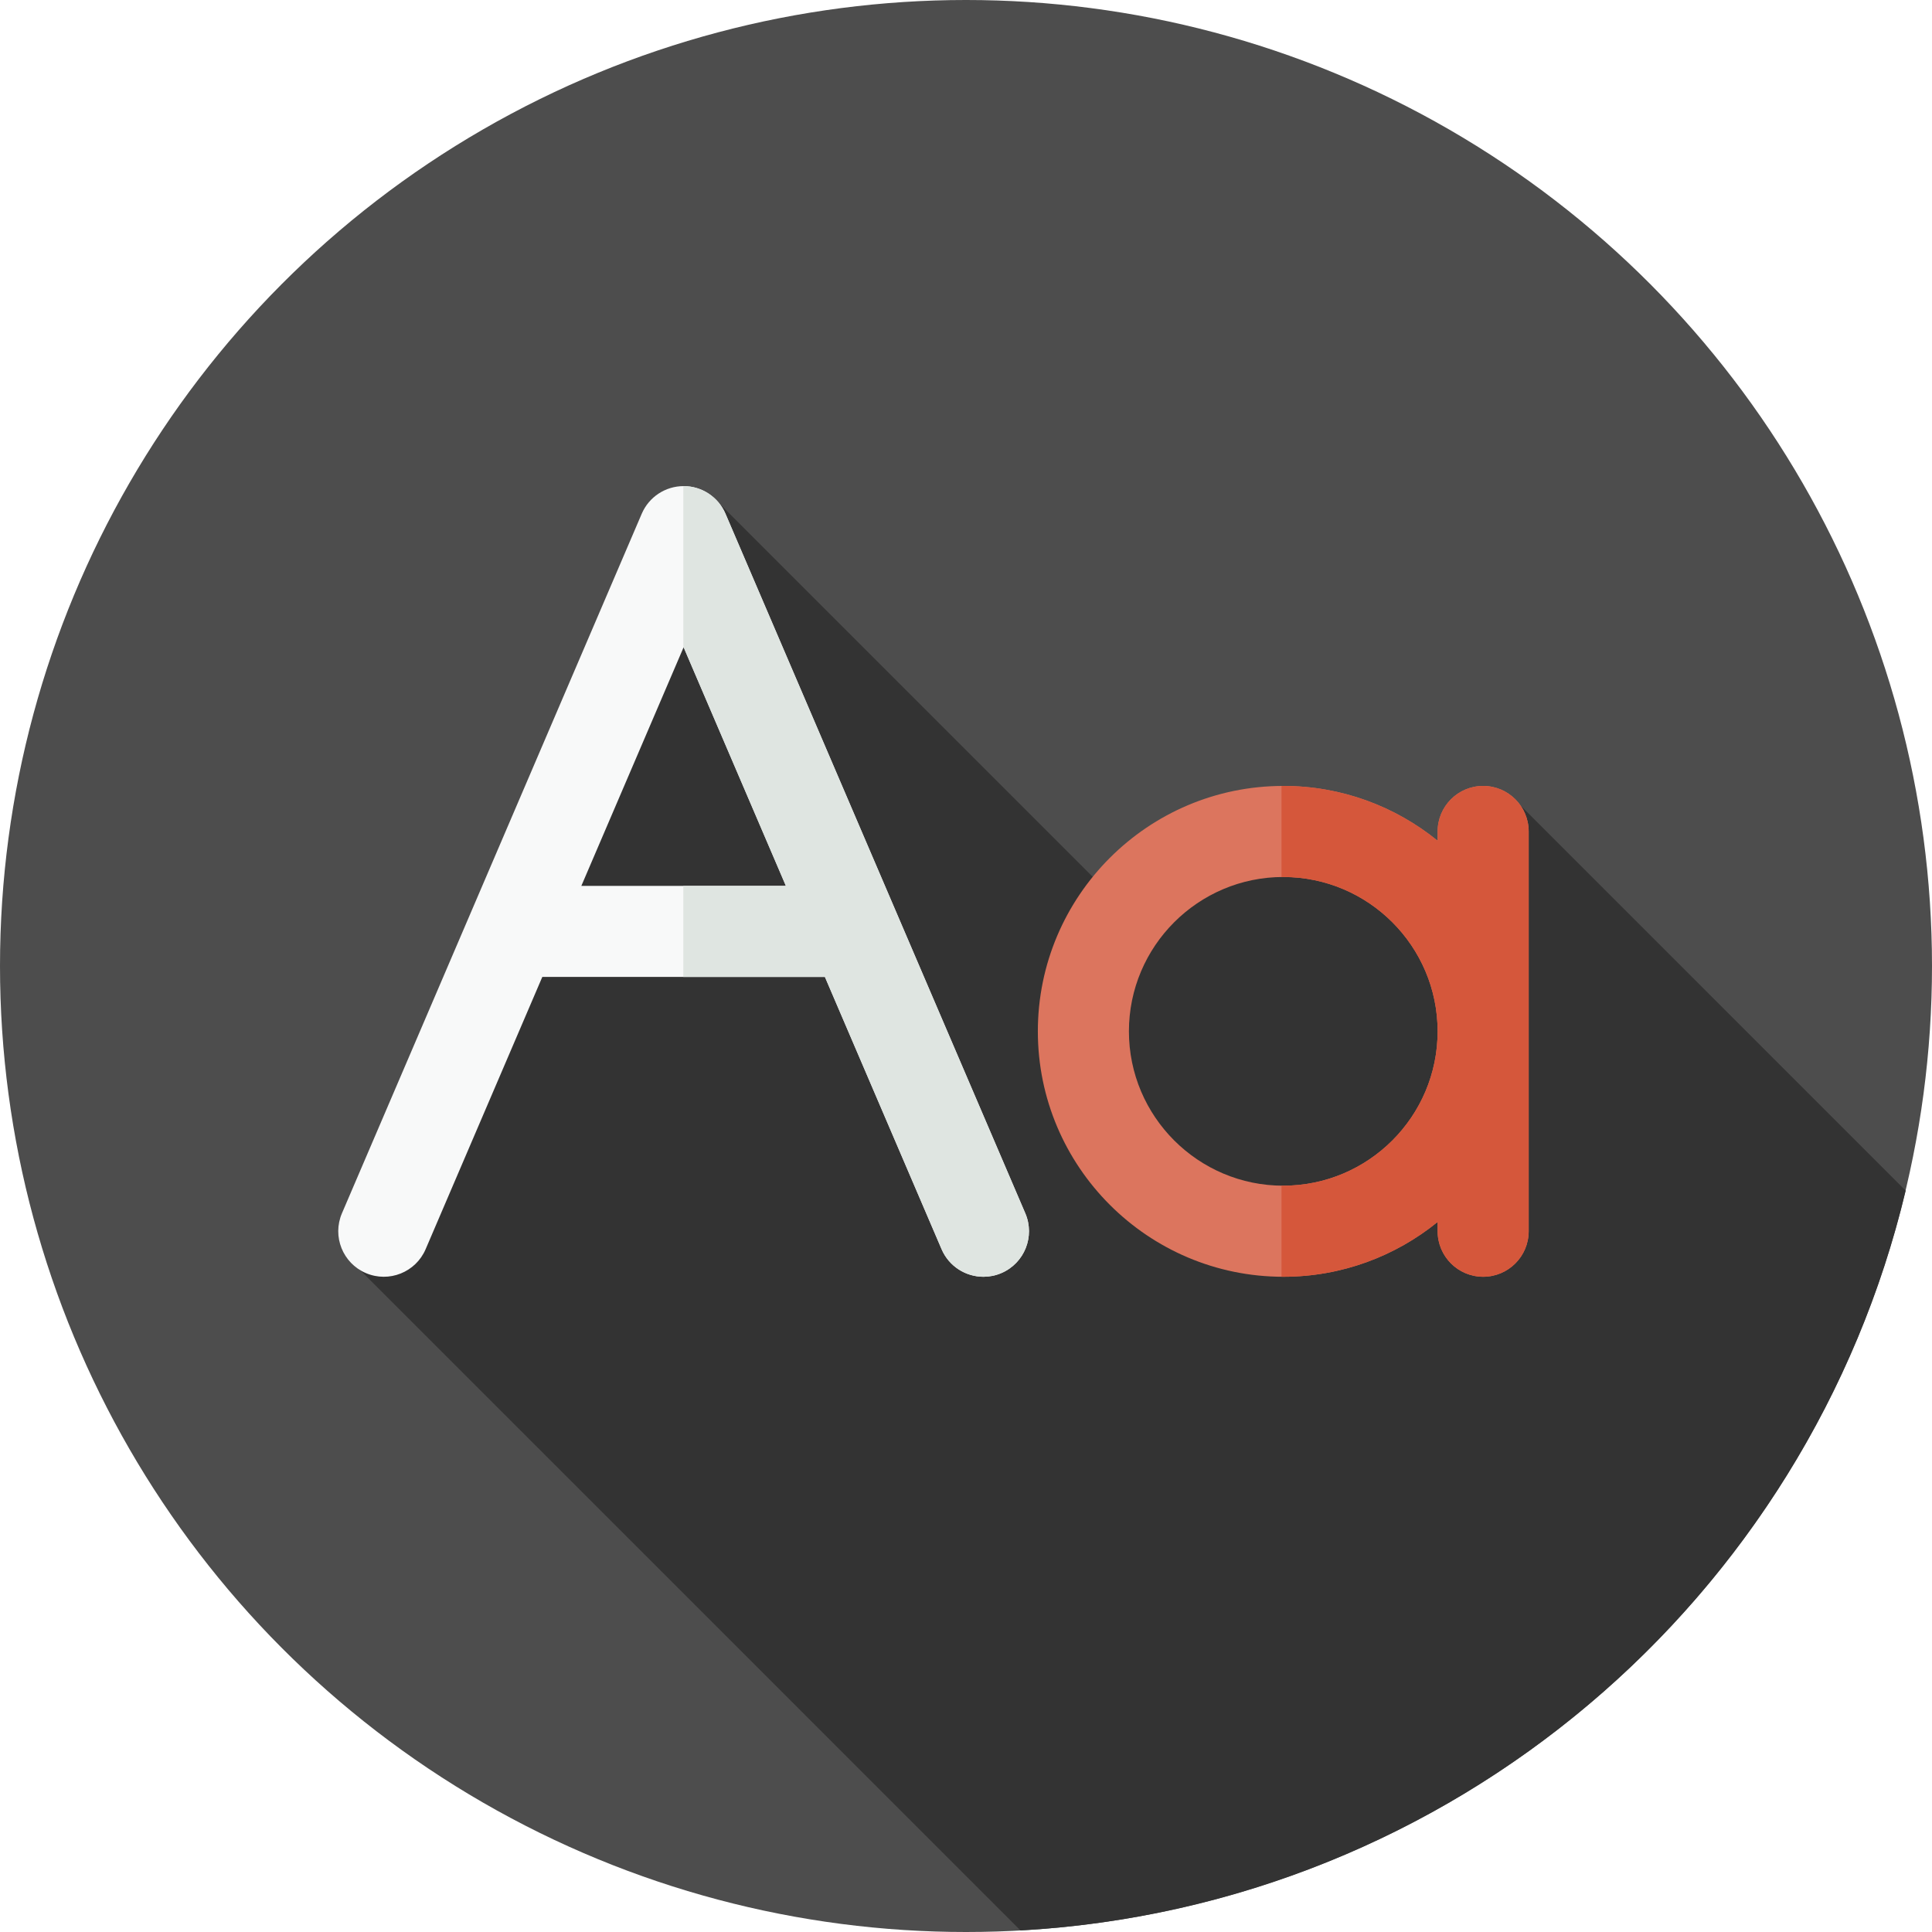 <?xml version="1.0" encoding="UTF-8" standalone="no"?>
<svg width="512px" height="512px" viewBox="0 0 512 512" version="1.1" xmlns="http://www.w3.org/2000/svg" xmlns:xlink="http://www.w3.org/1999/xlink">
    <!-- Generator: Sketch 48.2 (47327) - http://www.bohemiancoding.com/sketch -->
    <title>text</title>
    <desc>Created with Sketch.</desc>
    <defs></defs>
    <g id="Page-1" stroke="none" stroke-width="1" fill="none" fill-rule="evenodd">
        <g id="text" fill-rule="nonzero">
            <circle id="Oval" fill="#4D4D4D" cx="256" cy="256" r="256"></circle>
            <path d="M505.025,315.535 L399.929,210.437 L368.33,232.413 L358.107,229.279 L320.612,227.662 L292.938,235.726 L188.599,131.387 L126.563,261.745 L124.184,267.553 L91.416,332.563 L270.438,511.585 C384.886,505.223 479.263,423.688 505.025,315.535 Z" id="Shape" fill="#333333"></path>
            <path d="M271.713,321.534 L192.256,136.137 C190.355,131.701 185.991,128.824 181.164,128.824 C176.337,128.824 171.974,131.701 170.072,136.137 L90.619,321.534 C87.993,327.661 90.831,334.755 96.956,337.378 C103.084,340.005 110.178,337.168 112.8,331.041 L143.718,258.897 L218.611,258.897 L249.529,331.041 C251.489,335.616 255.944,338.357 260.626,338.357 C262.212,338.357 263.824,338.042 265.375,337.378 C271.501,334.755 274.341,327.659 271.713,321.534 Z M154.064,234.765 L181.167,171.525 L208.27,234.765 L154.064,234.765 Z" id="Shape" fill="#F8F9F9"></path>
            <path d="M271.713,321.534 L192.256,136.137 C190.355,131.701 185.991,128.824 181.164,128.824 C181.136,128.824 181.109,128.829 181.08,128.831 L181.08,171.724 L181.164,171.527 L208.267,234.767 L181.079,234.767 L181.079,258.902 L218.61,258.902 L249.528,331.046 C251.488,335.621 255.943,338.362 260.625,338.362 C262.211,338.362 263.823,338.047 265.374,337.383 C271.501,334.755 274.341,327.659 271.713,321.534 Z" id="Shape" fill="#DFE5E1"></path>
            <path d="M393.051,208.279 C386.386,208.279 380.984,213.682 380.984,220.346 L380.984,222.801 C369.801,213.728 355.568,208.279 340.079,208.279 C304.217,208.279 275.041,237.456 275.041,273.319 C275.041,309.182 304.216,338.357 340.079,338.357 C355.567,338.357 369.801,332.908 380.984,323.835 L380.984,326.29 C380.984,332.955 386.387,338.357 393.051,338.357 C399.715,338.357 405.118,332.954 405.118,326.29 L405.118,220.348 C405.118,213.682 399.715,208.279 393.051,208.279 Z M340.078,314.22 C317.524,314.22 299.175,295.871 299.175,273.317 C299.175,250.763 317.524,232.412 340.078,232.412 C362.632,232.412 380.983,250.765 380.983,273.319 C380.983,295.873 362.632,314.22 340.078,314.22 Z" id="Shape" fill="#DC755E"></path>
            <path d="M393.051,208.279 C386.386,208.279 380.984,213.682 380.984,220.346 L380.984,222.801 C369.801,213.728 355.568,208.279 340.079,208.279 C339.922,208.279 339.767,208.289 339.61,208.291 L339.61,232.426 C339.767,232.424 339.922,232.414 340.079,232.414 C362.633,232.414 380.984,250.765 380.984,273.319 C380.984,295.873 362.633,314.222 340.079,314.222 C339.922,314.222 339.767,314.212 339.61,314.21 L339.61,338.345 C339.767,338.347 339.922,338.357 340.079,338.357 C355.567,338.357 369.801,332.908 380.984,323.835 L380.984,326.29 C380.984,332.955 386.387,338.357 393.051,338.357 C399.715,338.357 405.118,332.954 405.118,326.29 L405.118,220.348 C405.118,213.682 399.715,208.279 393.051,208.279 Z" id="Shape" fill="#D5573B"></path>
        </g>
    </g>
</svg>